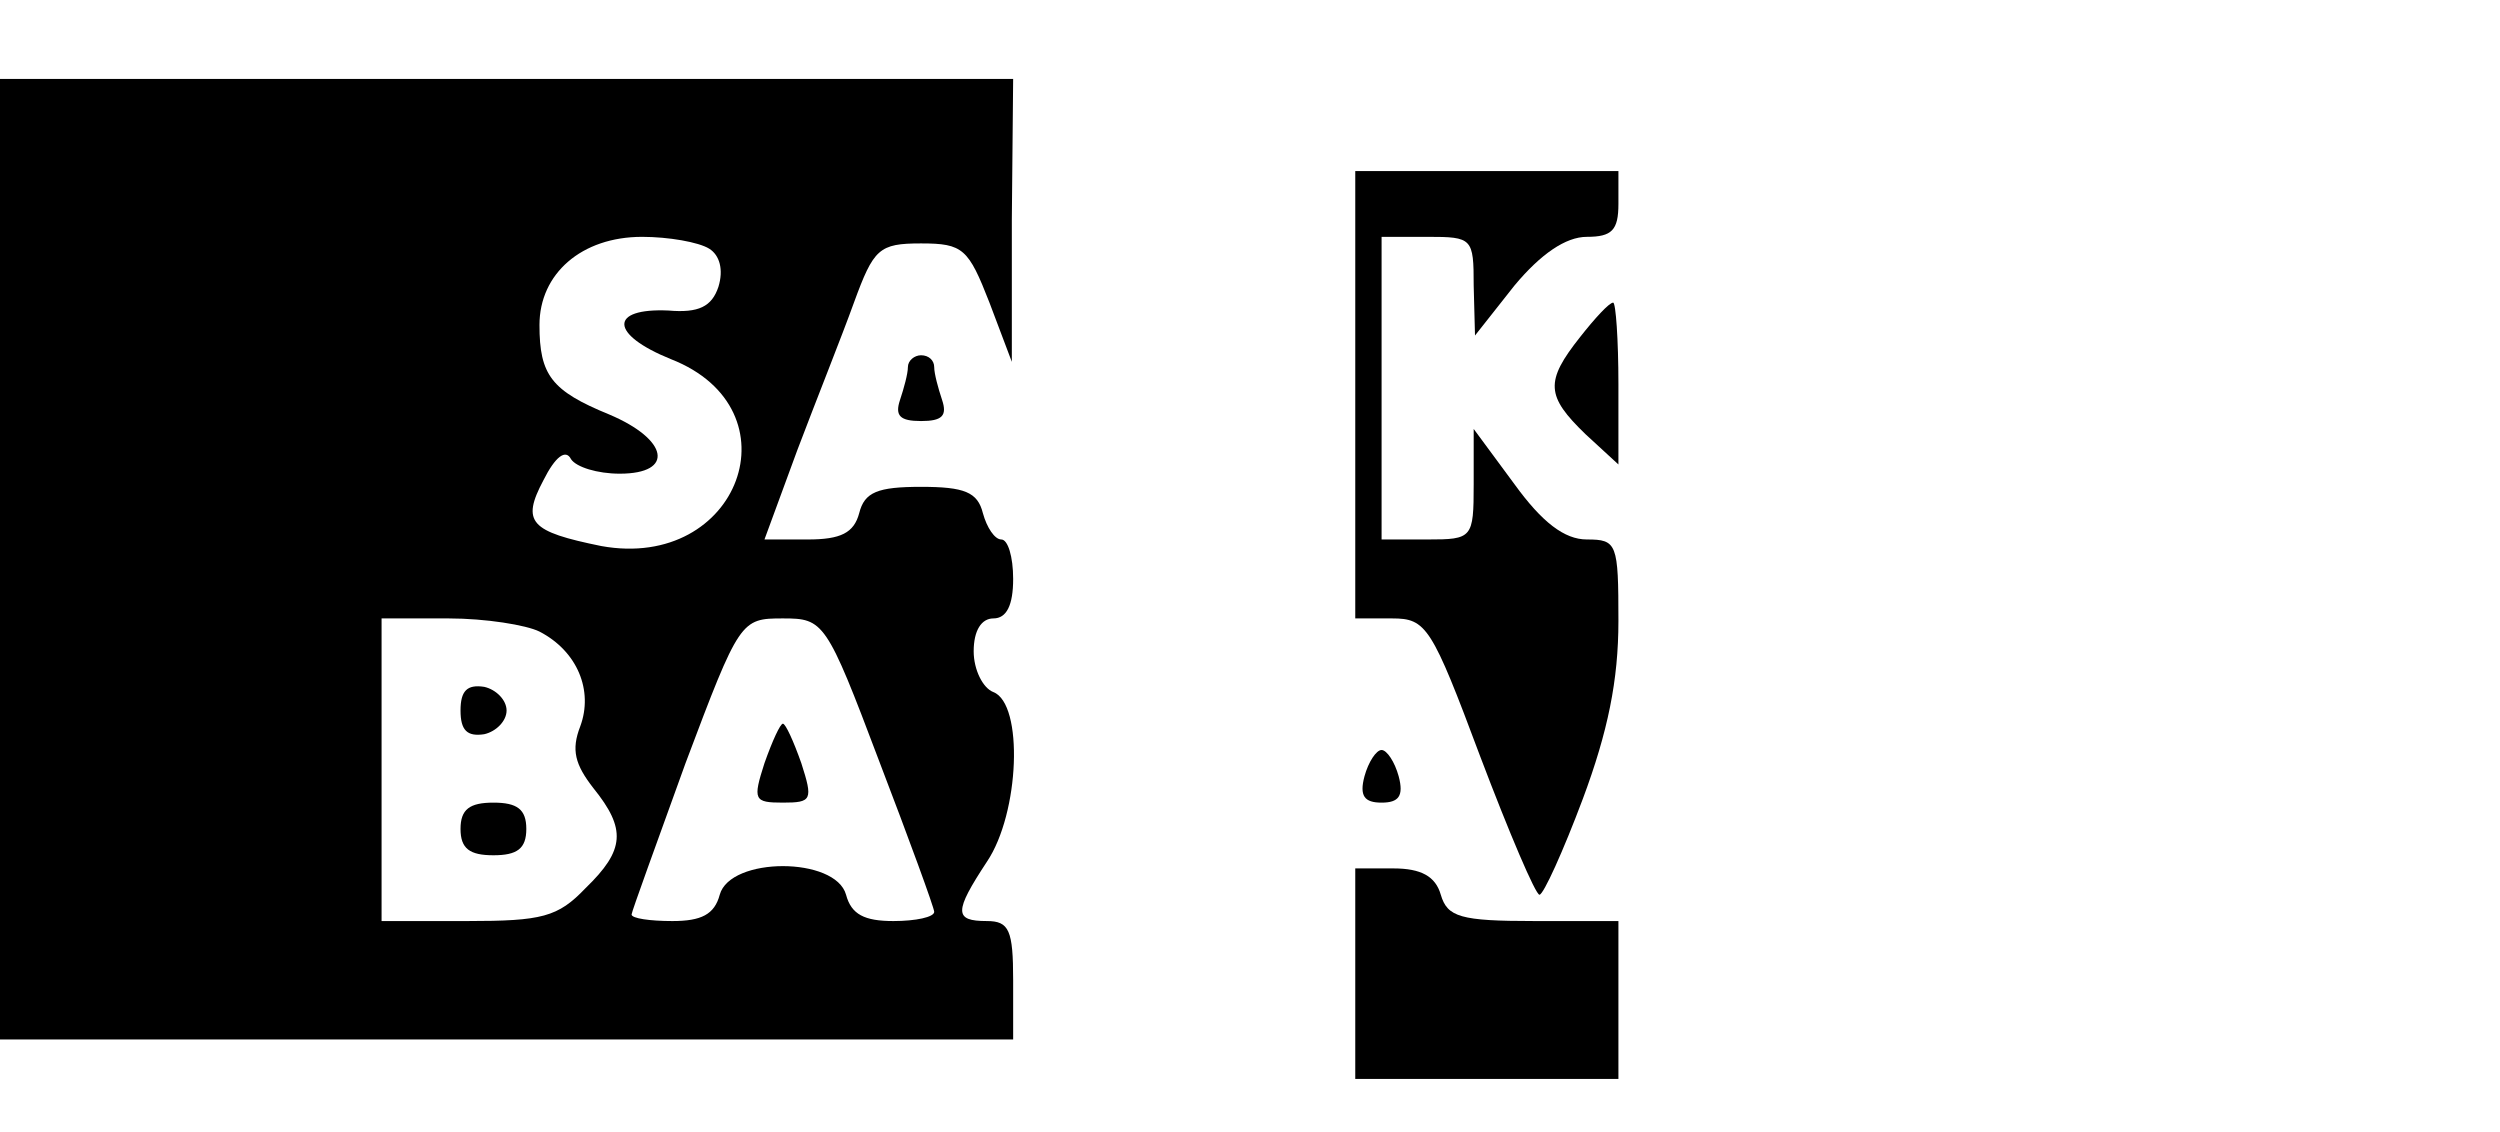 <?xml version="1.0" standalone="no"?>
<!DOCTYPE svg PUBLIC "-//W3C//DTD SVG 20010904//EN"
 "http://www.w3.org/TR/2001/REC-SVG-20010904/DTD/svg10.dtd">
<svg version="1.0" xmlns="http://www.w3.org/2000/svg"
 width="190pt" height="86pt" viewBox="0 0 190 86"
 preserveAspectRatio="xMidYMid meet">

<g transform="translate(0,86) scale(0.1,-0.1)"
fill="#000000" stroke="none">
<path d="M0 435 l0 -365 385 0 385 0 0 45 c0 38 -3 45 -20 45 -25 0 -25 7 0
45 25 37 28 120 5 129 -8 3 -15 17 -15 31 0 16 6 25 15 25 10 0 15 10 15 30 0
17 -4 30 -9 30 -5 0 -11 9 -14 20 -4 16 -14 20 -47 20 -33 0 -43 -4 -47 -20
-4 -15 -14 -20 -39 -20 l-33 0 25 68 c14 37 34 87 43 112 15 41 19 45 51 45
32 0 36 -4 52 -45 l17 -45 0 108 1 107 -385 0 -385 0 0 -365z m539 236 c8 -5
11 -16 7 -29 -5 -15 -15 -20 -38 -18 -45 2 -45 -18 2 -37 97 -38 52 -161 -53
-142 -54 11 -61 18 -44 50 9 18 17 24 21 16 4 -6 20 -11 37 -11 42 0 37 26 -8
45 -44 18 -53 30 -53 68 0 39 32 67 78 67 20 0 43 -4 51 -9z m-129 -291 c29
-15 41 -45 31 -72 -7 -18 -4 -29 10 -47 25 -31 24 -47 -6 -76 -21 -22 -33 -25
-90 -25 l-65 0 0 115 0 115 51 0 c28 0 59 -5 69 -10z m258 -98 c23 -60 42
-112 42 -115 0 -4 -14 -7 -31 -7 -22 0 -32 5 -36 20 -8 29 -88 29 -96 0 -4
-15 -14 -20 -36 -20 -17 0 -31 2 -31 5 0 2 19 54 41 115 41 109 42 110 74 110
31 0 33 -2 73 -108z"/>
<path d="M350 320 c0 -15 5 -20 18 -18 9 2 17 10 17 18 0 8 -8 16 -17 18 -13
2 -18 -3 -18 -18z"/>
<path d="M350 230 c0 -15 7 -20 25 -20 18 0 25 5 25 20 0 15 -7 20 -25 20 -18
0 -25 -5 -25 -20z"/>
<path d="M581 280 c-9 -28 -8 -30 14 -30 22 0 23 2 14 30 -6 17 -12 30 -14 30
-2 0 -8 -13 -14 -30z"/>
<path d="M1030 560 l0 -170 28 0 c26 0 30 -6 67 -105 22 -58 42 -105 45 -105
3 0 18 33 33 73 19 51 27 90 27 135 0 59 -1 62 -24 62 -17 0 -34 13 -55 42
l-31 42 0 -42 c0 -41 -1 -42 -35 -42 l-35 0 0 115 0 115 35 0 c34 0 35 -1 35
-37 l1 -38 30 38 c20 24 39 37 55 37 19 0 24 5 24 25 l0 25 -100 0 -100 0 0
-170z"/>
<path d="M1201 604 c-27 -34 -26 -45 4 -74 l25 -23 0 61 c0 34 -2 62 -4 62 -3
0 -14 -12 -25 -26z"/>
<path d="M690 581 c0 -5 -3 -16 -6 -25 -4 -12 0 -16 16 -16 16 0 20 4 16 16
-3 9 -6 20 -6 25 0 5 -4 9 -10 9 -5 0 -10 -4 -10 -9z"/>
<path d="M1037 270 c-4 -15 0 -20 13 -20 13 0 17 5 13 20 -3 11 -9 20 -13 20
-4 0 -10 -9 -13 -20z"/>
<path d="M1030 120 l0 -80 100 0 100 0 0 60 0 60 -64 0 c-56 0 -66 3 -71 20
-4 14 -15 20 -36 20 l-29 0 0 -80z"/>
</g>
</svg>
